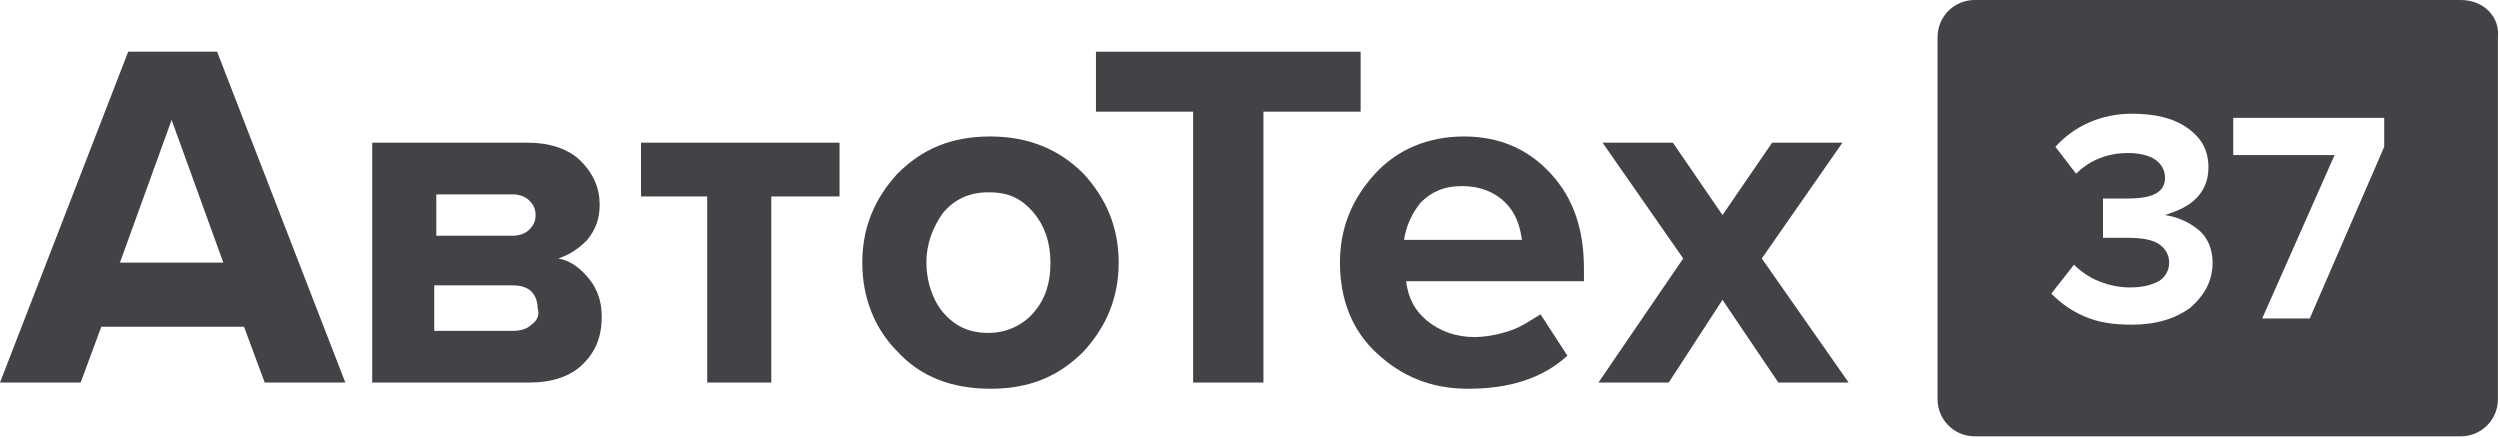 <?xml version="1.0" encoding="UTF-8"?> <!-- Generator: Adobe Illustrator 24.0.1, SVG Export Plug-In . SVG Version: 6.00 Build 0) --> <svg xmlns="http://www.w3.org/2000/svg" xmlns:xlink="http://www.w3.org/1999/xlink" id="Слой_1" x="0px" y="0px" viewBox="0 0 120.9 21.2" style="enable-background:new 0 0 120.9 21.2;" xml:space="preserve"> <style type="text/css"> .st0{fill-rule:evenodd;clip-rule:evenodd;fill:#414347;} </style> <g> <path class="st0" d="M6.2,2.5L0,18.5h3.9l1-2.7h6.9l1,2.7h3.9l-6.2-16H6.2z M5.8,12.7l2.5-6.9l2.5,6.9H5.8z"></path> <path class="st0" d="M27,12.5c0.6-0.2,1-0.5,1.4-0.9c0.4-0.5,0.6-1,0.6-1.7c0-0.8-0.3-1.5-0.9-2.1s-1.5-0.9-2.6-0.9H18v11.6h7.6 l0,0c1.1,0,2-0.3,2.6-0.9c0.6-0.6,0.9-1.3,0.9-2.3c0-0.7-0.2-1.3-0.6-1.8C28.1,13,27.6,12.6,27,12.5z M21.1,9.4h3.7 c0.3,0,0.6,0.1,0.8,0.3s0.3,0.4,0.3,0.7c0,0.3-0.1,0.5-0.3,0.7c-0.2,0.2-0.5,0.3-0.8,0.3h-3.7V9.4z M25.7,15.7 c-0.2,0.2-0.5,0.3-0.9,0.3h-3.8v-2.2h3.8c0.4,0,0.7,0.1,0.9,0.3c0.2,0.2,0.3,0.5,0.3,0.8C26.1,15.2,26,15.5,25.7,15.7z"></path> <polygon class="st0" points="31,9.5 34.2,9.5 34.2,18.5 37.3,18.5 37.3,9.5 40.6,9.5 40.6,6.9 31,6.9 "></polygon> <path class="st0" d="M47.9,6.6c-1.9,0-3.3,0.6-4.5,1.8c-1.1,1.2-1.7,2.6-1.7,4.3c0,1.7,0.6,3.2,1.7,4.3c1.1,1.2,2.6,1.8,4.5,1.8 s3.3-0.6,4.5-1.8c1.1-1.2,1.7-2.6,1.7-4.3c0-1.7-0.6-3.1-1.7-4.3C51.2,7.2,49.7,6.6,47.9,6.6z M50,15.1c-0.5,0.6-1.3,1-2.2,1 c-0.9,0-1.6-0.3-2.2-1c-0.5-0.6-0.8-1.5-0.8-2.4c0-0.9,0.3-1.7,0.8-2.4c0.5-0.6,1.2-1,2.2-1s1.6,0.3,2.2,1c0.5,0.6,0.8,1.4,0.8,2.4 C50.8,13.6,50.6,14.4,50,15.1z"></path> <polygon class="st0" points="65.8,2.5 53,2.5 53,5.4 57.7,5.4 57.7,18.5 61.1,18.5 61.1,18.5 61.1,5.4 65.8,5.4 "></polygon> <polygon class="st0" points="89.1,6.9 85.7,6.9 83.3,10.4 80.9,6.9 77.5,6.9 81.4,12.5 77.3,18.5 80.7,18.5 83.3,14.5 86,18.5 89.4,18.5 85.2,12.5 "></polygon> <path class="st0" d="M70.8,6.6c-1.7,0-3.2,0.6-4.3,1.8c-1.1,1.2-1.7,2.6-1.7,4.3c0,1.8,0.6,3.3,1.8,4.4c1.2,1.1,2.6,1.7,4.4,1.7v0 c2,0,3.6-0.5,4.8-1.6l-1.3-2C74,15.5,73.6,15.8,73,16c-0.6,0.2-1.2,0.3-1.7,0.3c-0.9,0-1.7-0.3-2.3-0.8c-0.6-0.5-0.9-1.1-1-1.9h8.6 V13c0-1.9-0.5-3.4-1.6-4.6C73.9,7.2,72.5,6.6,70.8,6.6z M67.9,11.6c0.1-0.7,0.4-1.3,0.8-1.8c0.5-0.5,1.1-0.8,2-0.8 c0.9,0,1.6,0.3,2.1,0.8c0.5,0.5,0.7,1.1,0.8,1.8H67.9z"></path> <path class="st0" d="M119,0H95.5c-1,0-1.8,0.8-1.8,1.8v17.5c0,1,0.8,1.8,1.8,1.8H119c1,0,1.8-0.8,1.8-1.8V1.8 C120.9,0.8,120.1,0,119,0z M105.9,14.9c-0.7,0.5-1.6,0.8-2.8,0.8v0c-0.9,0-1.6-0.1-2.3-0.4c-0.7-0.3-1.2-0.7-1.6-1.1l1.1-1.4 c0.3,0.3,0.7,0.6,1.2,0.8c0.5,0.2,1,0.3,1.5,0.3c0.6,0,1-0.1,1.4-0.3c0.3-0.2,0.5-0.5,0.5-0.9c0-0.4-0.2-0.7-0.5-0.9 c-0.3-0.2-0.8-0.3-1.5-0.3c-0.6,0-1,0-1.2,0V9.6c0.1,0,0.5,0,1.2,0c1.2,0,1.8-0.3,1.8-1c0-0.4-0.2-0.7-0.5-0.9 c-0.3-0.2-0.8-0.3-1.3-0.3c-0.9,0-1.8,0.3-2.5,1l-1-1.3c0.9-1,2.2-1.6,3.7-1.6c1.1,0,2,0.2,2.7,0.7c0.7,0.5,1,1.1,1,1.9 c0,0.6-0.2,1.1-0.6,1.5c-0.4,0.4-0.9,0.6-1.5,0.8c0.6,0.1,1.1,0.3,1.6,0.7c0.5,0.4,0.7,1,0.7,1.6C107,13.6,106.6,14.3,105.9,14.9z M115.3,7.1l-3.6,8.3h-2.3l3.5-7.9h-4.9V5.7h7.3V7.1z"></path> </g> </svg> 